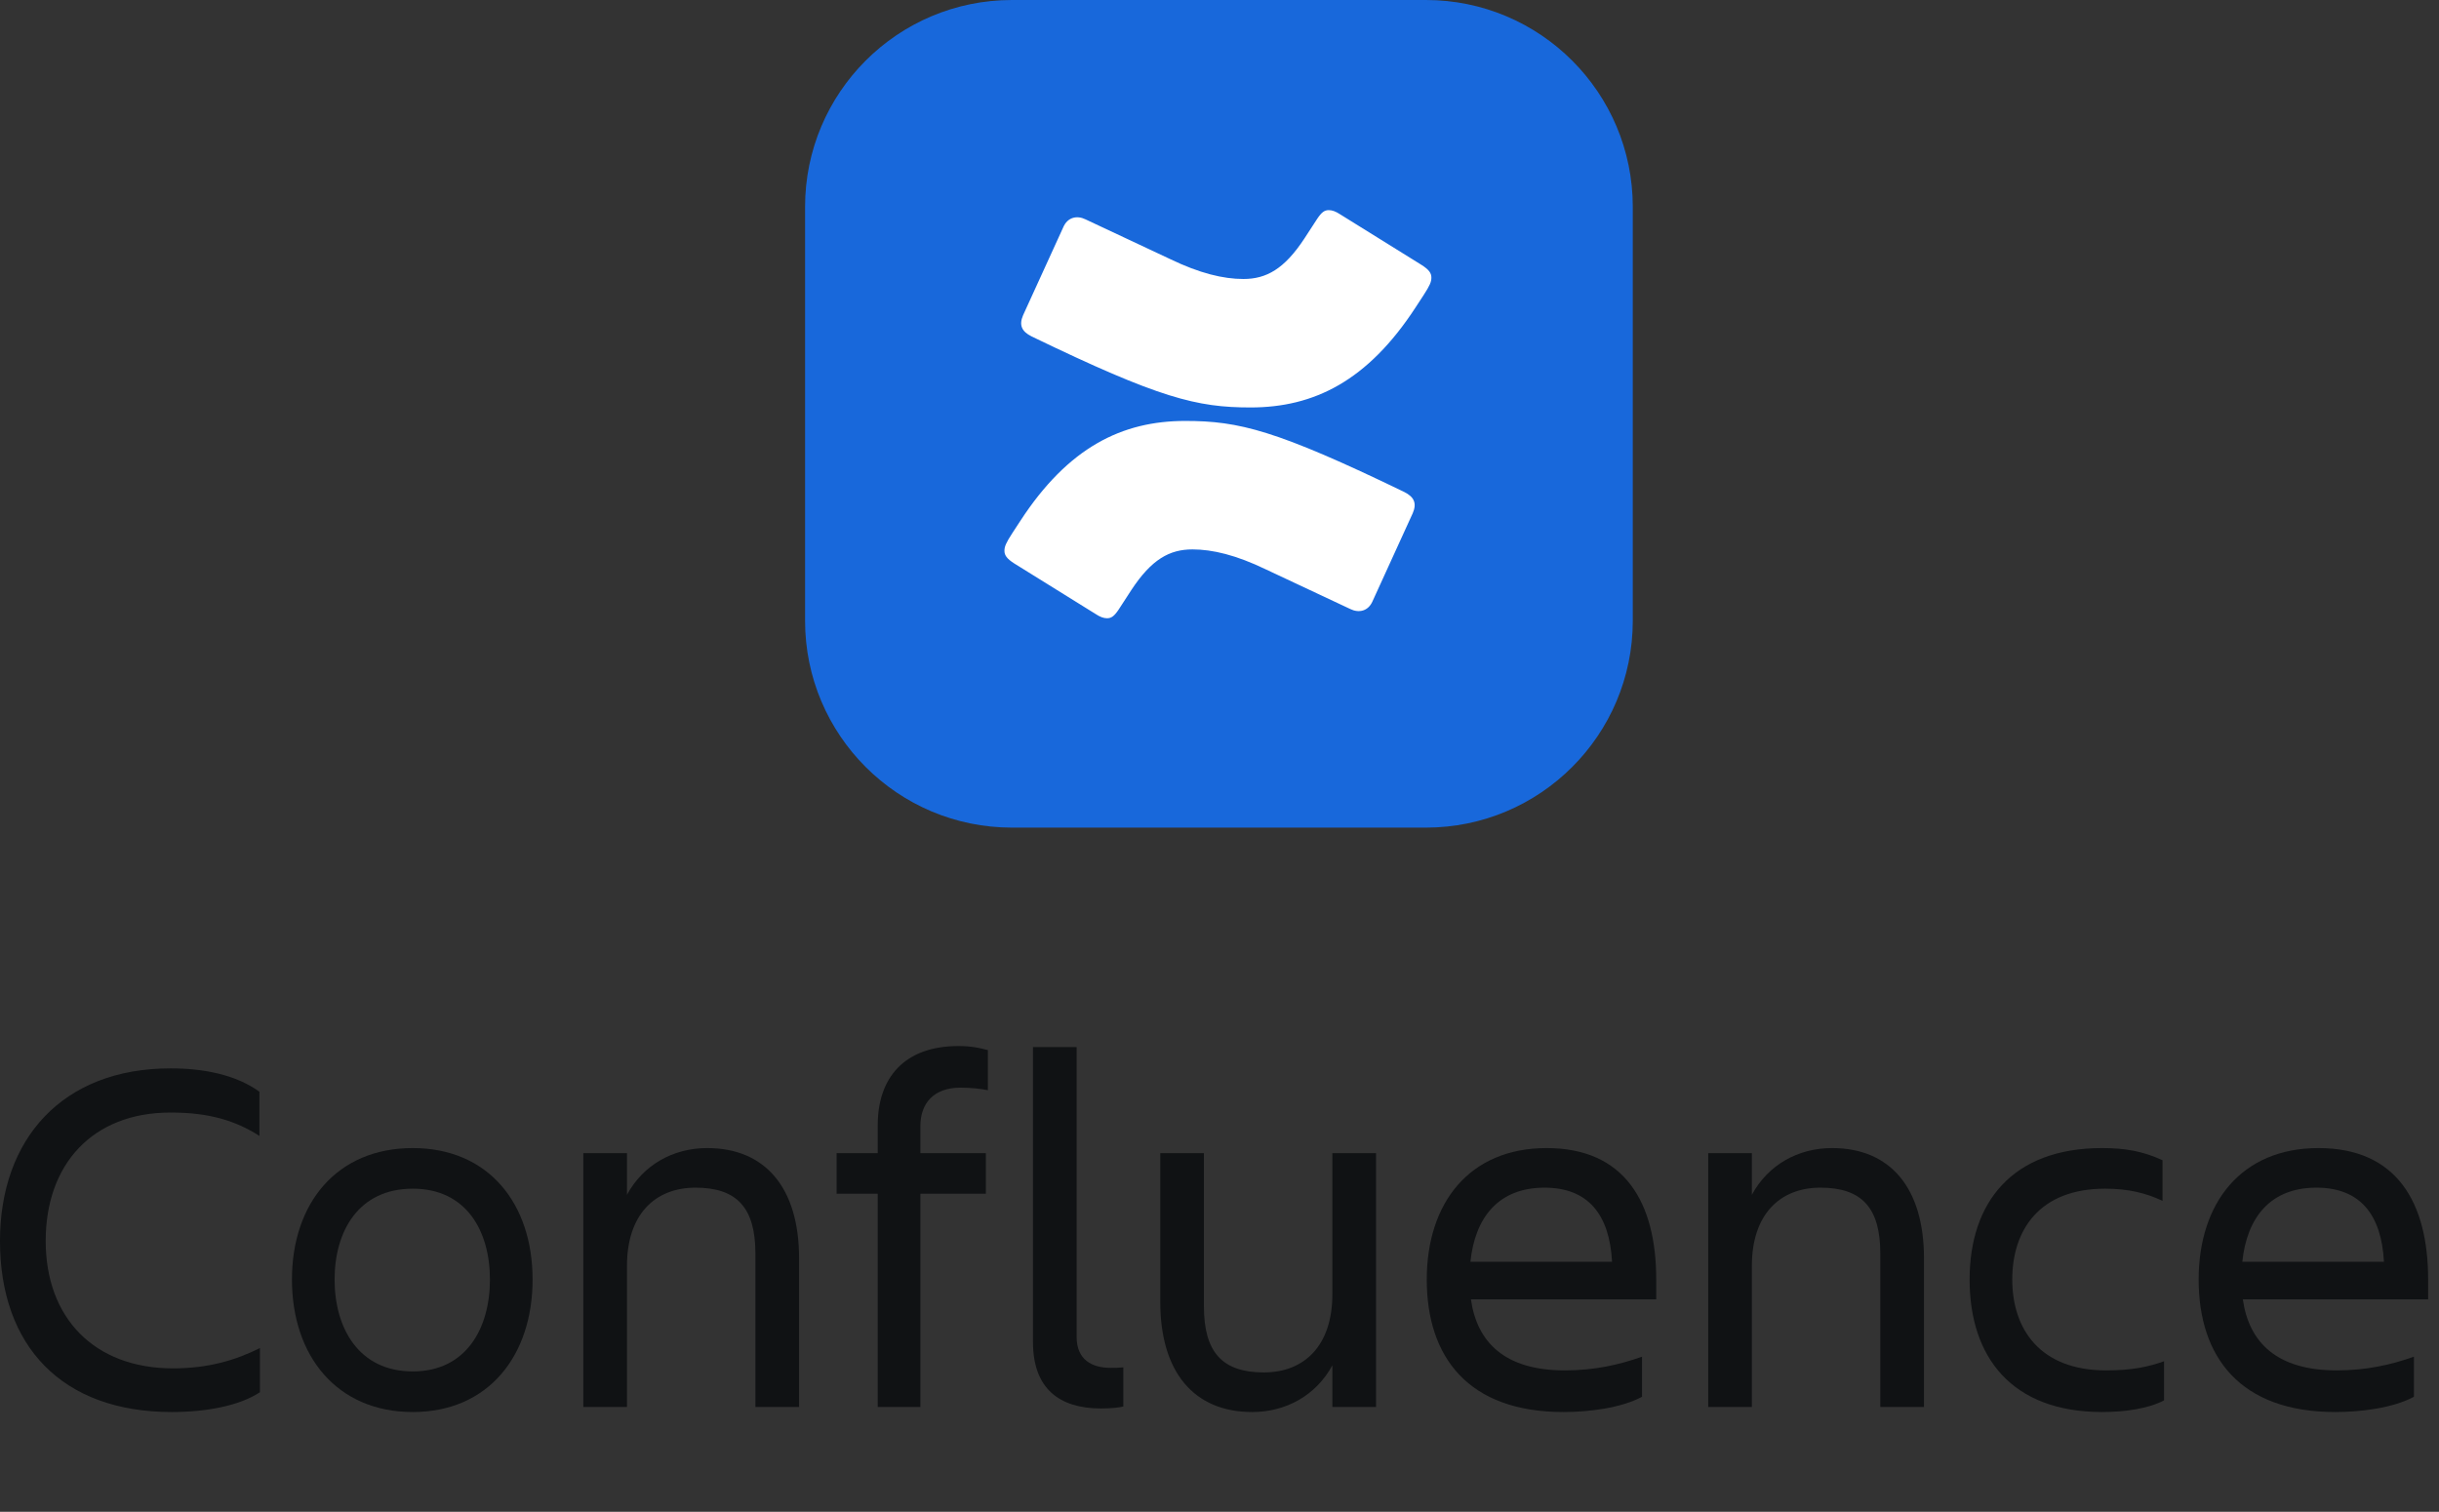 <svg width="221" height="137" viewBox="0 0 221 137" fill="none" xmlns="http://www.w3.org/2000/svg">
<rect x="0" y="0" width="221" height="137" fill="#333333" stroke="none"/>
<path d="M209.895 107.628C205.709 107.628 203.593 110.342 203.179 114.344H216.013C215.783 110.066 213.851 107.628 209.895 107.628ZM218.727 126.58C216.841 127.592 213.943 127.96 211.597 127.96C202.995 127.96 199.223 122.992 199.223 115.954C199.223 109.008 203.087 104.04 210.079 104.04C217.163 104.04 220.015 108.962 220.015 115.954V117.748H203.225C203.777 121.658 206.307 124.188 211.735 124.188C214.403 124.188 216.657 123.682 218.727 122.946V126.58Z" fill="#101214"/>
<path d="M196.087 123.36V126.902C194.707 127.638 192.591 127.96 190.475 127.96C182.287 127.96 178.469 122.992 178.469 115.954C178.469 109.008 182.287 104.04 190.475 104.04C192.545 104.04 194.155 104.316 195.949 105.144V108.824C194.477 108.134 192.913 107.72 190.751 107.72C184.771 107.72 182.333 111.492 182.333 115.954C182.333 120.416 184.817 124.188 190.843 124.188C193.189 124.188 194.661 123.866 196.087 123.36Z" fill="#101214"/>
<path d="M174.333 114.022V127.5H170.377V113.608C170.377 109.468 168.721 107.628 164.949 107.628C161.269 107.628 158.739 110.066 158.739 114.712V127.5H154.783V104.5H158.739V108.272C160.211 105.558 162.925 104.04 166.007 104.04C171.297 104.04 174.333 107.674 174.333 114.022Z" fill="#101214"/>
<path d="M139.952 107.628C135.766 107.628 133.65 110.342 133.236 114.344H146.07C145.84 110.066 143.908 107.628 139.952 107.628ZM148.784 126.58C146.898 127.592 144 127.96 141.654 127.96C133.052 127.96 129.28 122.992 129.28 115.954C129.28 109.008 133.144 104.04 140.136 104.04C147.22 104.04 150.072 108.962 150.072 115.954V117.748H133.282C133.834 121.658 136.364 124.188 141.792 124.188C144.46 124.188 146.714 123.682 148.784 122.946V126.58Z" fill="#101214"/>
<path d="M105.133 117.978V104.5H109.089V118.392C109.089 122.532 110.745 124.372 114.517 124.372C118.197 124.372 120.727 121.934 120.727 117.288V104.5H124.683V127.5H120.727V123.728C119.255 126.442 116.541 127.96 113.459 127.96C108.169 127.96 105.133 124.326 105.133 117.978Z" fill="#101214"/>
<path d="M101.787 127.454C101.465 127.546 100.775 127.638 99.763 127.638C95.991 127.638 93.599 125.844 93.599 121.612V94.886H97.555V121.152C97.555 123.222 98.935 123.958 100.637 123.958C101.051 123.958 101.327 123.958 101.787 123.912V127.454Z" fill="#101214"/>
<path d="M83.395 102.062V104.5H89.329V108.18H83.395V127.5H79.531V108.18H75.805V104.5H79.531V101.97C79.531 97.692 81.923 94.794 86.845 94.794C88.041 94.794 88.823 94.978 89.513 95.162V98.796C88.823 98.658 87.949 98.566 87.029 98.566C84.591 98.566 83.395 99.992 83.395 102.062Z" fill="#101214"/>
<path d="M72.405 114.022V127.5H68.449V113.608C68.449 109.468 66.793 107.628 63.021 107.628C59.341 107.628 56.811 110.066 56.811 114.712V127.5H52.855V104.5H56.811V108.272C58.283 105.558 60.997 104.04 64.079 104.04C69.369 104.04 72.405 107.674 72.405 114.022Z" fill="#101214"/>
<path d="M37.402 127.96C30.502 127.96 26.454 122.854 26.454 115.954C26.454 109.054 30.502 104.04 37.402 104.04C44.256 104.04 48.258 109.054 48.258 115.954C48.258 122.854 44.256 127.96 37.402 127.96ZM37.402 107.72C32.48 107.72 30.318 111.584 30.318 115.954C30.318 120.324 32.48 124.28 37.402 124.28C42.278 124.28 44.394 120.324 44.394 115.954C44.394 111.584 42.278 107.72 37.402 107.72Z" fill="#101214"/>
<path d="M23.552 122.164V126.166C21.666 127.408 18.676 127.96 15.548 127.96C5.612 127.96 0 121.98 0 112.458C0 103.258 5.612 96.818 15.456 96.818C18.4 96.818 21.344 97.37 23.506 98.934V102.936C21.344 101.556 18.952 100.82 15.456 100.82C8.372 100.82 4.14 105.512 4.14 112.458C4.14 119.404 8.51 124.004 15.686 124.004C18.86 124.004 21.344 123.268 23.552 122.164Z" fill="#101214"/>
<path d="M72.948 18.75C72.948 8.395 81.343 0 91.698 0H129.198C139.553 0 147.948 8.395 147.948 18.75V56.25C147.948 66.605 139.553 75 129.198 75H91.698C81.343 75 72.948 66.605 72.948 56.25V18.75Z" fill="#1868DB"/>
<g clip-path="url(#clip0_1_6206)">
<path d="M127.229 44.578C115.656 38.982 112.275 38.146 107.399 38.146C101.677 38.146 96.801 40.526 92.445 47.215L91.73 48.309C91.144 49.209 91.014 49.531 91.014 49.917C91.014 50.303 91.21 50.624 91.925 51.075L99.272 55.641C99.662 55.899 99.987 56.027 100.312 56.027C100.702 56.027 100.962 55.834 101.352 55.255L102.522 53.455C104.343 50.689 105.968 49.788 108.049 49.788C109.869 49.788 112.015 50.303 114.68 51.589L122.352 55.191C123.133 55.577 123.978 55.384 124.368 54.484L128.009 46.508C128.399 45.607 128.139 45.029 127.229 44.578ZM93.485 30.492C105.058 36.088 108.439 36.924 113.315 36.924C119.037 36.924 123.913 34.544 128.269 27.855L128.984 26.761C129.569 25.861 129.699 25.539 129.699 25.153C129.699 24.767 129.504 24.446 128.789 23.996L121.442 19.429C121.052 19.172 120.727 19.043 120.402 19.043C120.012 19.043 119.752 19.236 119.362 19.815L118.191 21.616C116.371 24.382 114.745 25.282 112.665 25.282C110.844 25.282 108.699 24.767 106.033 23.481L98.361 19.879C97.581 19.493 96.736 19.686 96.346 20.587L92.705 28.562C92.315 29.463 92.575 30.042 93.485 30.492Z" fill="white"/>
</g>
<defs>
<clipPath id="clip0_1_6206">
<rect width="38.685" height="36.984" fill="white" transform="translate(91.014 19.043)"/>
</clipPath>
</defs>
</svg>
